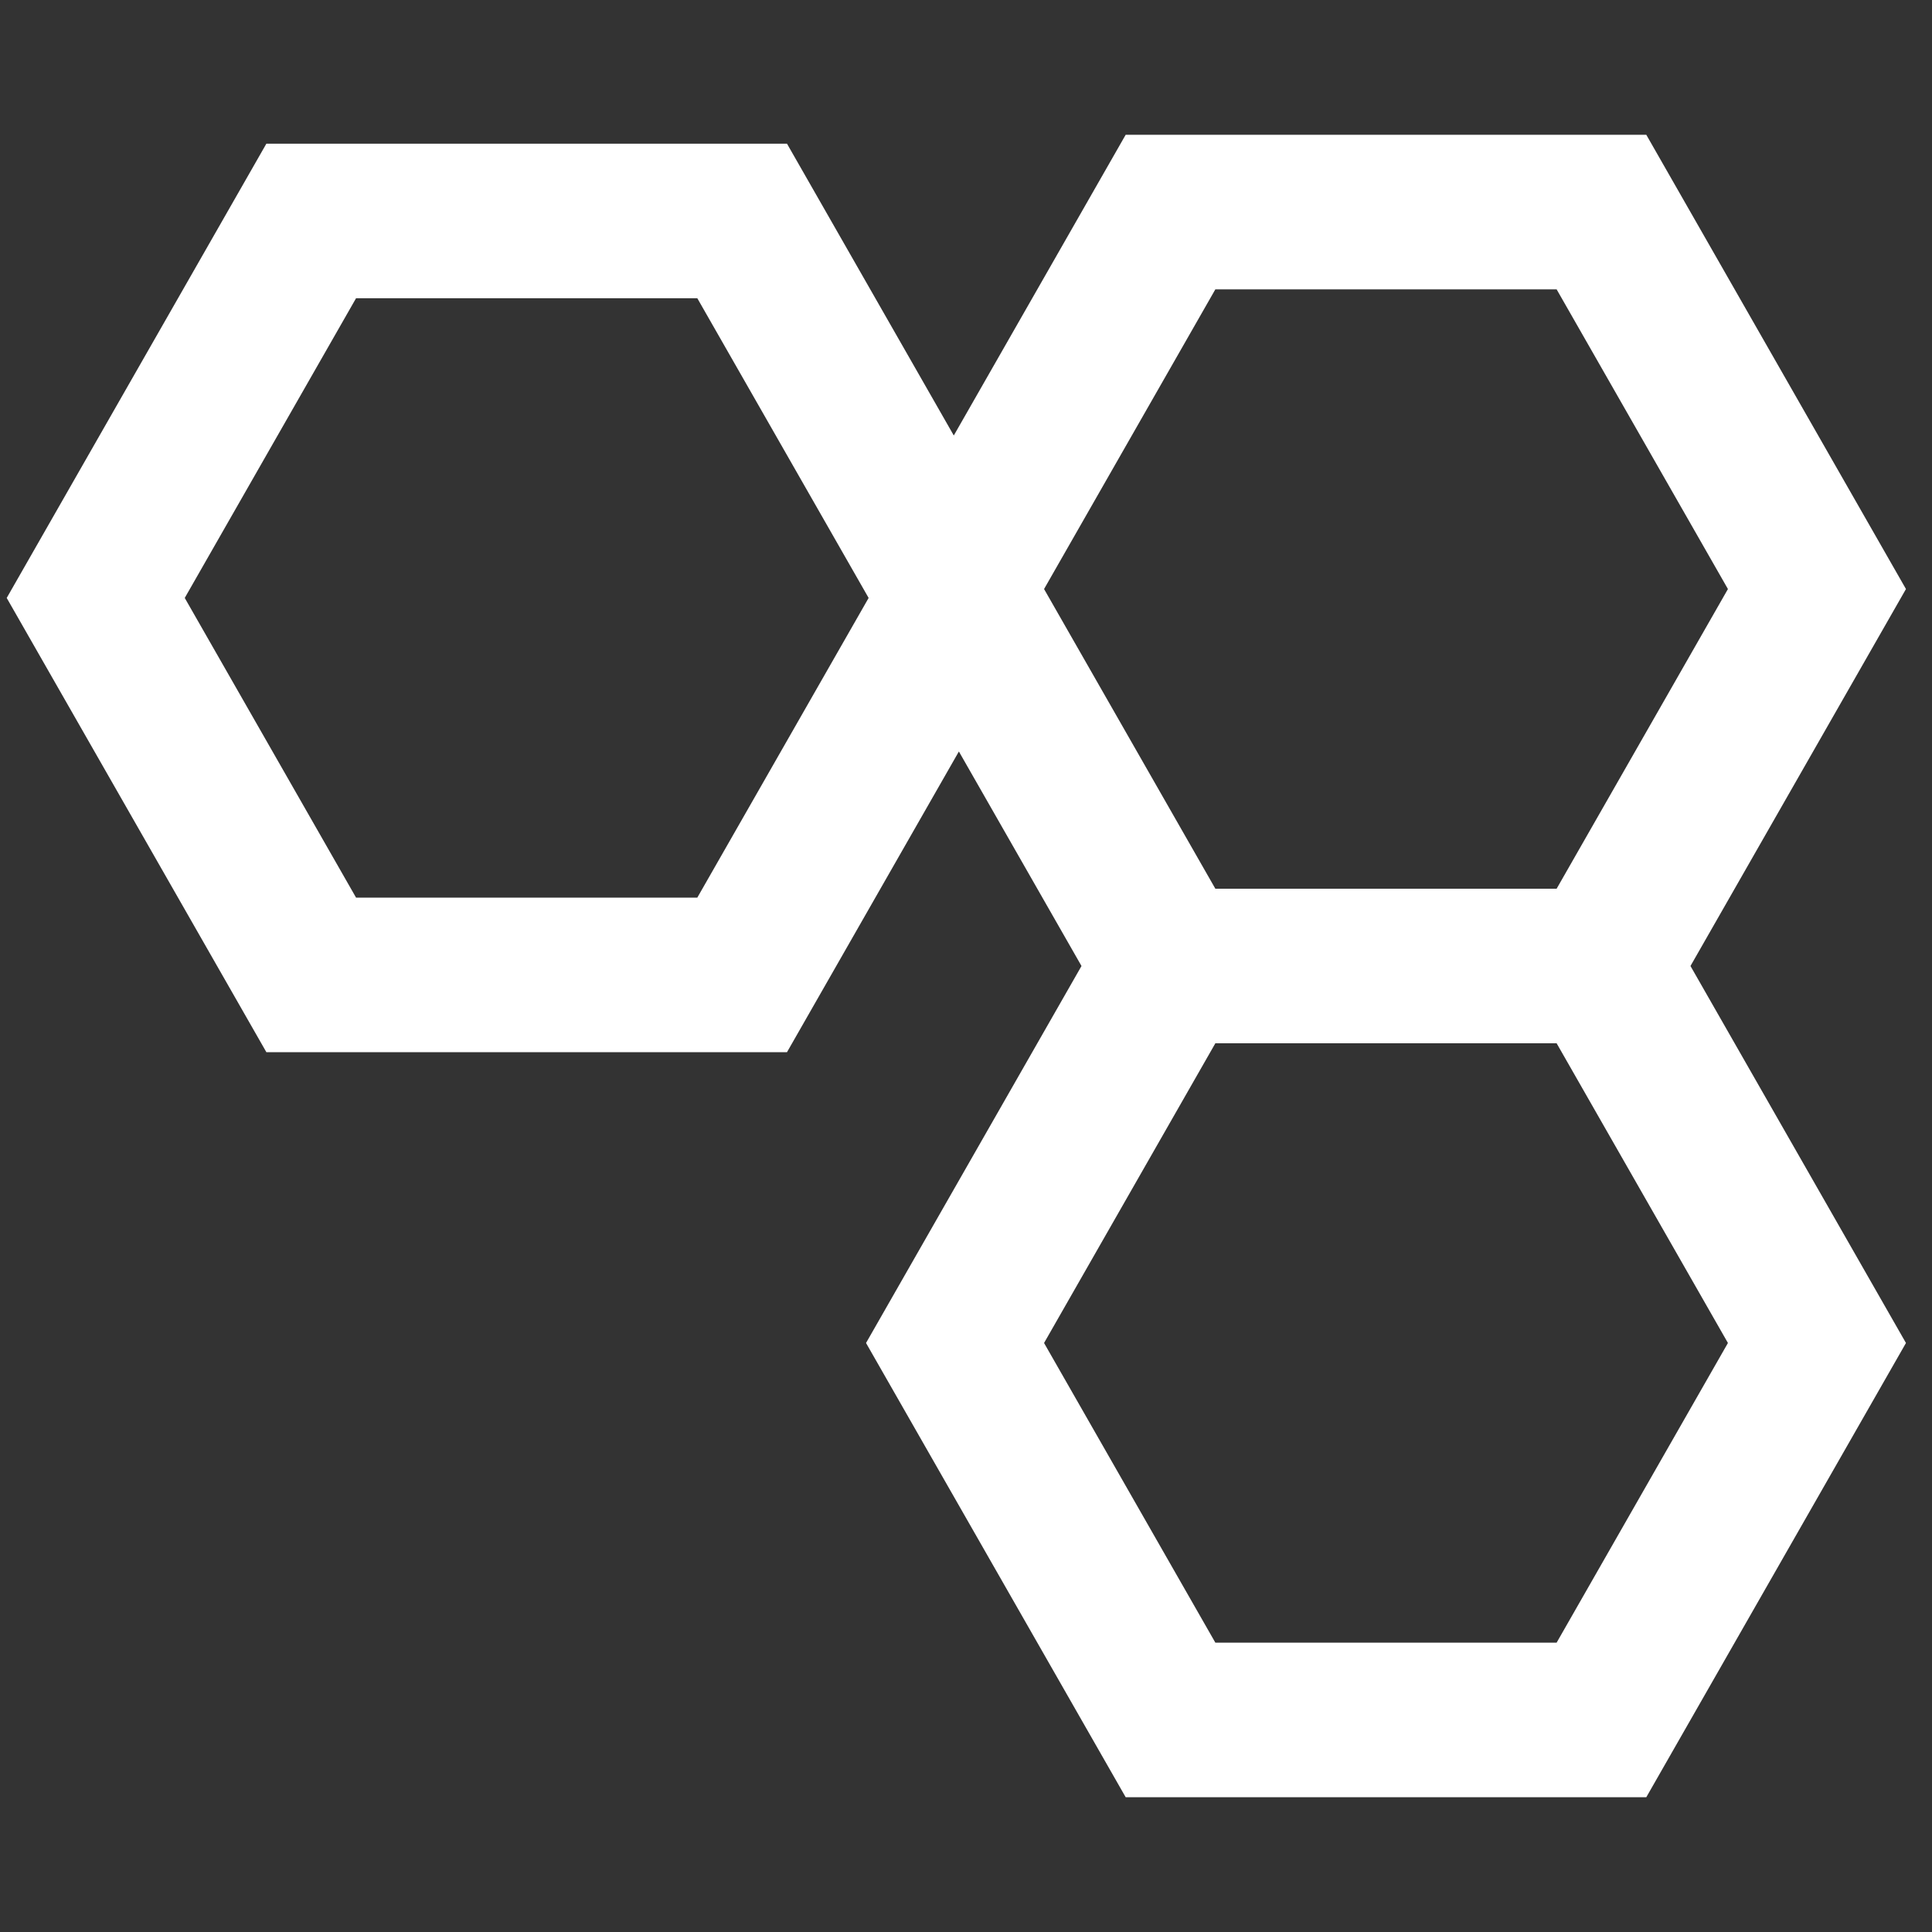 <?xml version="1.0" encoding="utf-8"?>
<!-- Generator: Adobe Illustrator 16.0.0, SVG Export Plug-In . SVG Version: 6.00 Build 0)  -->
<!DOCTYPE svg PUBLIC "-//W3C//DTD SVG 1.1//EN" "http://www.w3.org/Graphics/SVG/1.1/DTD/svg11.dtd">
<svg version="1.1" id="Layer_1" xmlns="http://www.w3.org/2000/svg" xmlns:xlink="http://www.w3.org/1999/xlink" x="0px" y="0px"
	 width="200px" height="200px" viewBox="0 0 200 200" enable-background="new 0 0 200 200" xml:space="preserve">
<rect x="0" y="0" width="200" height="200" fill="#333333" stroke="none"/>
<path fill="none" stroke="#FFFFFF" stroke-width="16" stroke-miterlimit="10" d="M32.216,100.92L9.91,61.899l22.306-39.024h44.612
	l22.307,39.024L76.828,100.92H32.216z M121.171,100L98.866,60.977l22.305-39.024h44.612l22.307,39.024L165.783,100H121.171z
	 M121.171,178.047l-22.305-39.021L121.171,100h44.612l22.307,39.026l-22.307,39.021H121.171z"/>
</svg>
